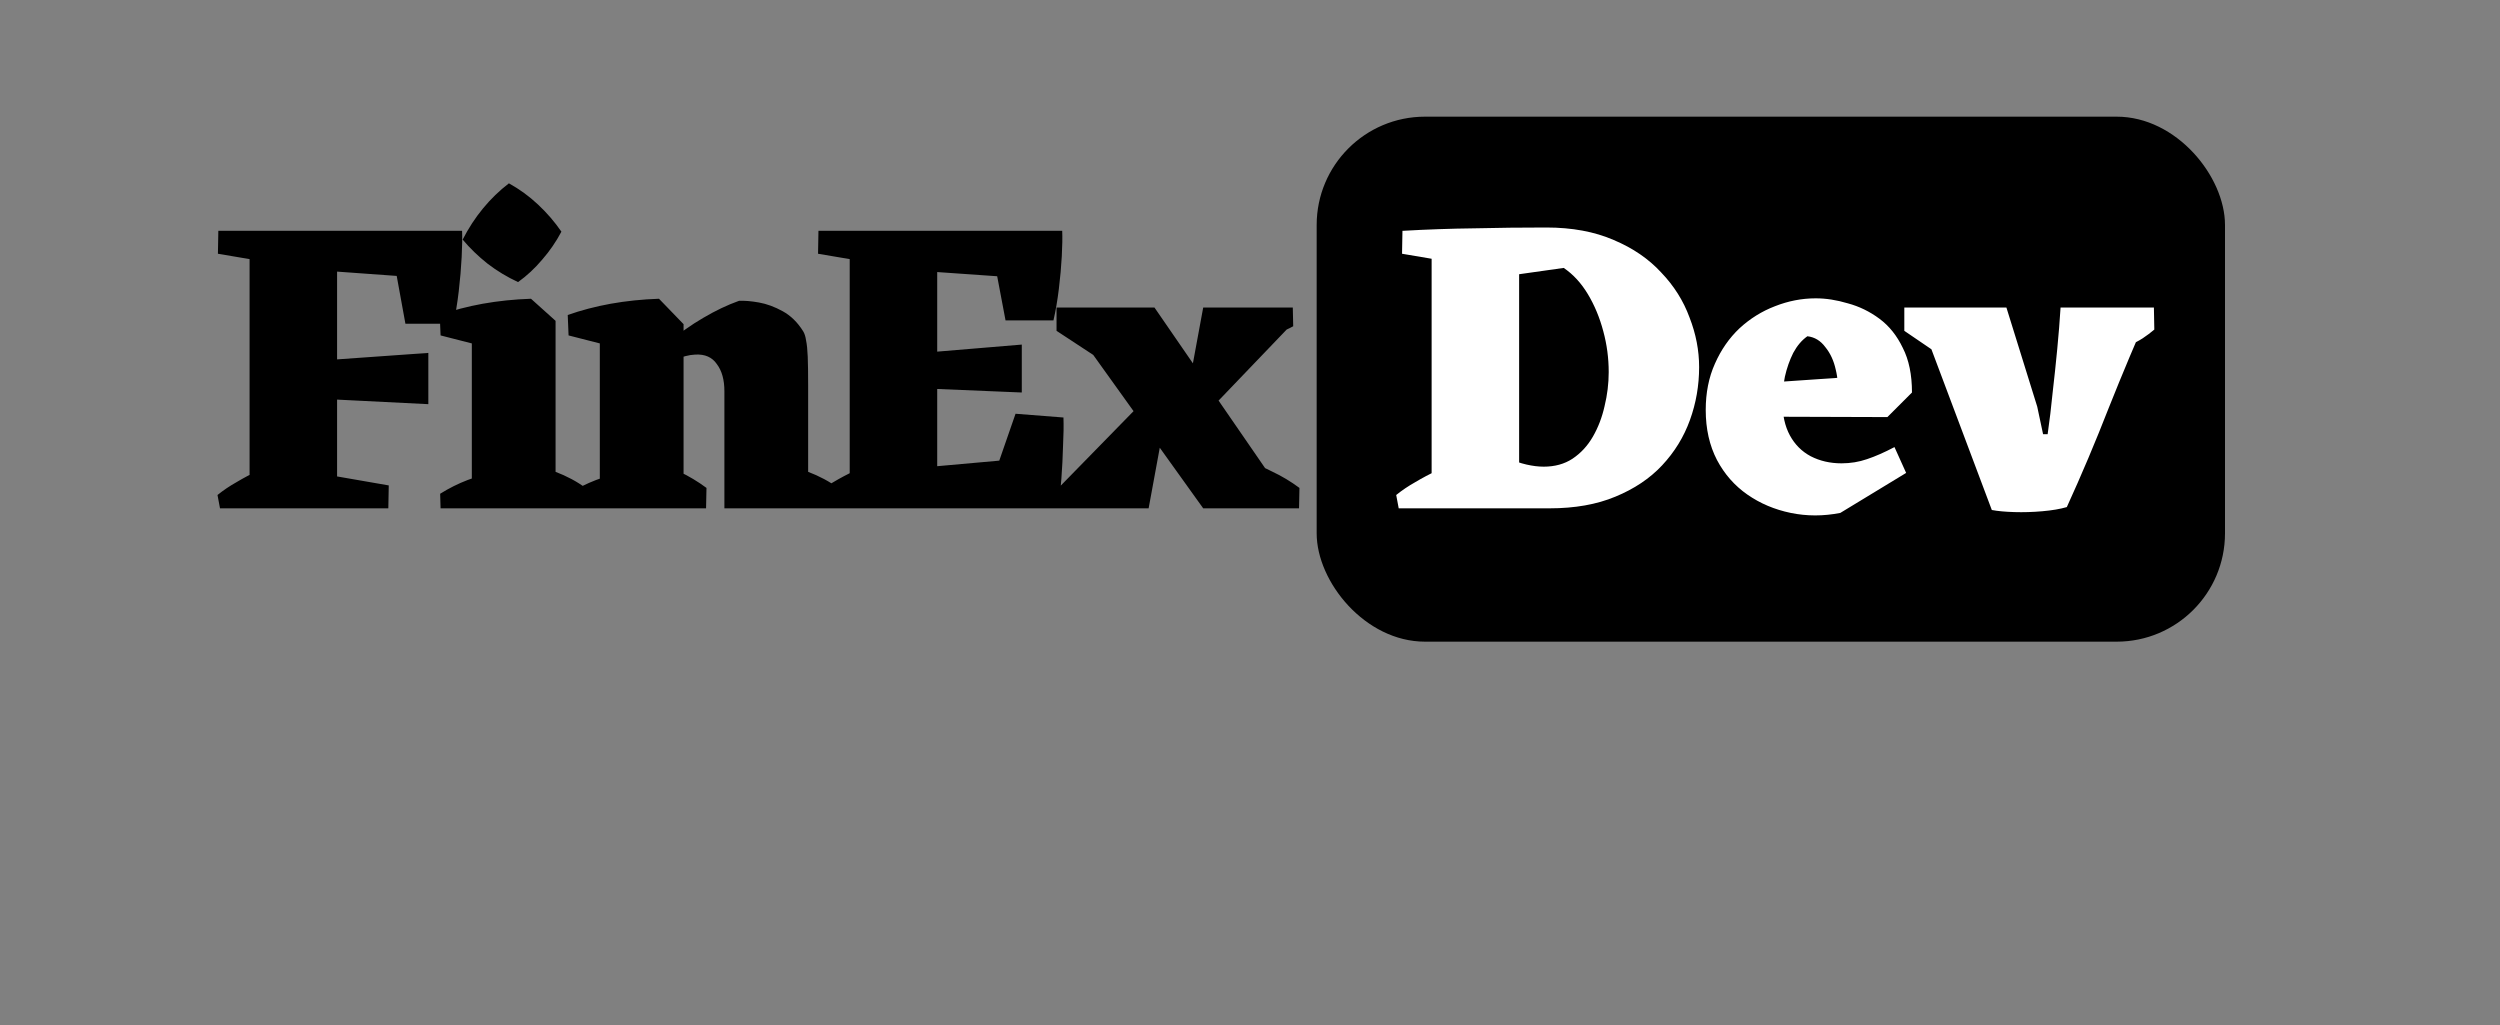 <svg width="300" height="123" viewBox="0 0 300 123" fill="none" xmlns="http://www.w3.org/2000/svg">
<rect x="0" y="0" width="300" height="123" fill="#808080" stroke="none"/>
<rect x="158" y="14" width="109" height="63" rx="13" fill="black"/>
<path d="M26.4 61L26.1 59.4C26.8 58.833 27.567 58.317 28.4 57.85C29.233 57.35 30.117 56.883 31.05 56.45L31.1 61H26.4ZM39.6 61L39.75 57.05L46.65 58.25L46.6 61H39.6ZM32.65 31.55L26.15 30.45L26.2 27.7H32.75L32.65 31.55ZM48.65 38.85L46.7 28.15L55.45 27.7C55.483 28.467 55.467 29.517 55.4 30.85C55.333 32.15 55.217 33.517 55.05 34.95C54.883 36.383 54.667 37.683 54.4 38.85H48.65ZM29.95 61V27.7H40.45V61H29.95ZM53.7 33.55L39.15 32.5L35.4 27.7H55.45L53.7 33.55ZM51.4 48.5L39.4 47.9V43.2L51.4 42.35V48.5ZM56.619 61V38.75L63.719 35.85L66.669 38.5V61H56.619ZM52.869 61L52.819 59.25C53.885 58.583 54.985 58.033 56.119 57.6C57.285 57.167 58.385 56.833 59.419 56.6L59.019 61H52.869ZM61.269 61L62.919 55.25C64.019 55.583 65.252 56.033 66.619 56.6C68.019 57.133 69.235 57.783 70.269 58.55L70.219 61H61.269ZM52.869 40.25L52.769 37.8C54.369 37.233 56.085 36.783 57.919 36.45C59.785 36.117 61.719 35.917 63.719 35.85L63.469 40.15L59.119 41.85L52.869 40.25ZM62.169 33.85C60.869 33.25 59.652 32.517 58.519 31.65C57.385 30.75 56.385 29.783 55.519 28.75C56.219 27.383 57.035 26.133 57.969 25C58.902 23.867 59.935 22.867 61.069 22C62.335 22.7 63.502 23.55 64.569 24.55C65.635 25.55 66.569 26.633 67.369 27.8C66.735 29 65.969 30.117 65.069 31.15C64.202 32.183 63.235 33.083 62.169 33.85ZM71.978 61V38.75L79.078 35.85L82.028 38.9V61H71.978ZM86.928 61V46.95C86.928 45.583 86.628 44.5 86.028 43.7C85.462 42.867 84.595 42.483 83.428 42.55C82.662 42.583 81.845 42.8 80.978 43.2C80.145 43.567 79.311 44.033 78.478 44.6C77.645 45.133 76.828 45.7 76.028 46.3L75.978 45.25C77.311 43.75 78.678 42.4 80.078 41.2C81.511 40 82.945 38.983 84.378 38.15C85.845 37.283 87.278 36.6 88.678 36.1C89.345 36.067 90.145 36.133 91.078 36.3C92.011 36.467 92.962 36.817 93.928 37.35C94.895 37.883 95.712 38.683 96.378 39.75C96.545 40.017 96.662 40.383 96.728 40.85C96.828 41.317 96.895 41.967 96.928 42.8C96.962 43.633 96.978 44.8 96.978 46.3V61H86.928ZM68.228 40.25L68.128 37.8C69.728 37.233 71.445 36.783 73.278 36.45C75.145 36.117 77.078 35.917 79.078 35.85L78.828 40.15L74.478 41.85L68.228 40.25ZM68.278 61L68.228 59.25C69.295 58.583 70.395 58.033 71.528 57.6C72.695 57.167 73.795 56.833 74.828 56.6L74.428 61H68.278ZM76.578 61L78.228 55.25C79.328 55.583 80.428 56.033 81.528 56.6C82.662 57.133 83.745 57.783 84.778 58.55L84.728 61H76.578ZM91.528 61L93.178 55.25C94.278 55.583 95.528 56.033 96.928 56.6C98.328 57.133 99.545 57.783 100.578 58.55L100.478 61H91.528ZM98.015 61L97.715 59.4C98.415 58.833 99.182 58.317 100.015 57.85C100.849 57.35 101.732 56.883 102.665 56.45L102.715 61H98.015ZM127.015 61L118.065 60.6L121.865 49.65L127.615 50.1C127.649 51.067 127.632 52.2 127.565 53.5C127.532 54.8 127.465 56.117 127.365 57.45C127.265 58.75 127.149 59.933 127.015 61ZM104.665 31.55L98.165 30.45L98.215 27.7H104.765L104.665 31.55ZM120.665 38.45L118.715 28.15L127.465 27.7C127.499 28.467 127.482 29.483 127.415 30.75C127.349 31.983 127.232 33.283 127.065 34.65C126.899 36.017 126.682 37.283 126.415 38.45H120.665ZM101.965 61V27.7H112.465V61H101.965ZM122.615 47.1L110.615 46.6V42.35L122.615 41.35V47.1ZM126.815 33.65L110.365 32.5L106.615 27.7H127.465L126.815 33.65ZM106.965 61L110.715 56.1L126.915 54.65L126.965 61H106.965ZM144.385 61L128.435 38.75L138.535 36.9L155.135 61H144.385ZM127.785 61L126.485 59.1L137.285 48.05L139.435 52.3L137.835 61H127.785ZM144.285 50.1L142.835 45.3L144.385 36.9H153.735L154.635 39.3L144.285 50.1ZM136.685 46.2L126.785 39.7V36.9H138.535L136.685 46.2ZM151.235 40.6L146.235 36.9H155.135L155.185 39.15C154.651 39.45 154.051 39.717 153.385 39.95C152.718 40.183 152.001 40.4 151.235 40.6ZM126.335 61L126.285 58.8C127.385 58.433 128.485 58.067 129.585 57.7C130.685 57.333 131.785 56.967 132.885 56.6L132.485 61H126.335ZM147.635 61L149.385 55.25C150.485 55.583 151.585 56.033 152.685 56.6C153.818 57.133 154.901 57.783 155.935 58.55L155.885 61H147.635Z" fill="black"/>
<path d="M181.445 61L180.845 54.95C181.679 55.317 182.462 55.583 183.195 55.75C183.929 55.917 184.612 56 185.245 56C186.579 56 187.729 55.683 188.695 55.05C189.695 54.383 190.512 53.5 191.145 52.4C191.779 51.3 192.245 50.083 192.545 48.75C192.879 47.383 193.045 46.017 193.045 44.65C193.045 42.983 192.829 41.35 192.395 39.75C191.962 38.117 191.345 36.633 190.545 35.3C189.745 33.967 188.779 32.917 187.645 32.15L181.995 32.95L168.295 27.7C171.229 27.533 174.095 27.433 176.895 27.4C179.729 27.333 182.612 27.3 185.545 27.3C188.645 27.3 191.345 27.8 193.645 28.8C195.945 29.767 197.845 31.067 199.345 32.7C200.879 34.3 202.012 36.1 202.745 38.1C203.512 40.067 203.895 42.05 203.895 44.05C203.895 46.25 203.529 48.367 202.795 50.4C202.062 52.433 200.945 54.25 199.445 55.85C197.979 57.417 196.112 58.667 193.845 59.6C191.612 60.533 188.979 61 185.945 61H181.445ZM167.845 61L167.545 59.4C168.245 58.833 169.012 58.317 169.845 57.85C170.679 57.35 171.562 56.883 172.495 56.45L172.545 61H167.845ZM171.795 61V27.7H182.295V61H171.795ZM174.745 31.55L168.245 30.45L168.295 27.7H174.845L174.745 31.55ZM220.837 61.55C218.804 61.95 216.82 61.95 214.887 61.55C212.954 61.15 211.22 60.417 209.687 59.35C208.154 58.283 206.937 56.9 206.037 55.2C205.137 53.467 204.687 51.467 204.687 49.2C204.687 47.133 205.054 45.283 205.787 43.65C206.52 41.983 207.504 40.567 208.737 39.4C210.004 38.233 211.42 37.35 212.987 36.75C214.587 36.117 216.22 35.8 217.887 35.8C219.12 35.8 220.404 36 221.737 36.4C223.104 36.767 224.37 37.383 225.537 38.25C226.704 39.117 227.637 40.283 228.337 41.75C229.07 43.183 229.437 44.967 229.437 47.1L220.437 47.45C220.604 46.45 220.554 45.417 220.287 44.35C220.054 43.283 219.637 42.383 219.037 41.65C218.47 40.883 217.754 40.45 216.887 40.35C216.22 40.817 215.654 41.483 215.187 42.35C214.754 43.217 214.42 44.167 214.187 45.2C213.987 46.233 213.887 47.217 213.887 48.15C213.887 49.783 214.187 51.15 214.787 52.25C215.387 53.35 216.22 54.183 217.287 54.75C218.387 55.317 219.62 55.6 220.987 55.6C222.054 55.6 223.07 55.433 224.037 55.1C225.037 54.767 226.137 54.283 227.337 53.65L228.737 56.75L220.837 61.55ZM226.487 50.05L210.987 50L210.187 46.05L224.037 45.1L229.437 47.1L226.487 50.05ZM239.018 61.2L230.468 38.45L240.768 36.9L244.468 48.8L245.168 52.1H245.718C245.952 50.467 246.152 48.8 246.318 47.1C246.518 45.367 246.702 43.633 246.868 41.9C247.035 40.167 247.168 38.5 247.268 36.9H258.118C256.385 40.8 254.702 44.8 253.068 48.9C251.468 53 249.785 56.983 248.018 60.85C247.218 61.083 246.235 61.25 245.068 61.35C243.935 61.45 242.818 61.483 241.718 61.45C240.618 61.417 239.718 61.333 239.018 61.2ZM238.068 46.2L228.518 39.7V36.9H240.718L238.068 46.2ZM255.568 41.4L249.568 36.9H258.468L258.518 39.55C258.085 39.917 257.618 40.267 257.118 40.6C256.652 40.9 256.135 41.167 255.568 41.4Z" fill="white"/>
</svg>
